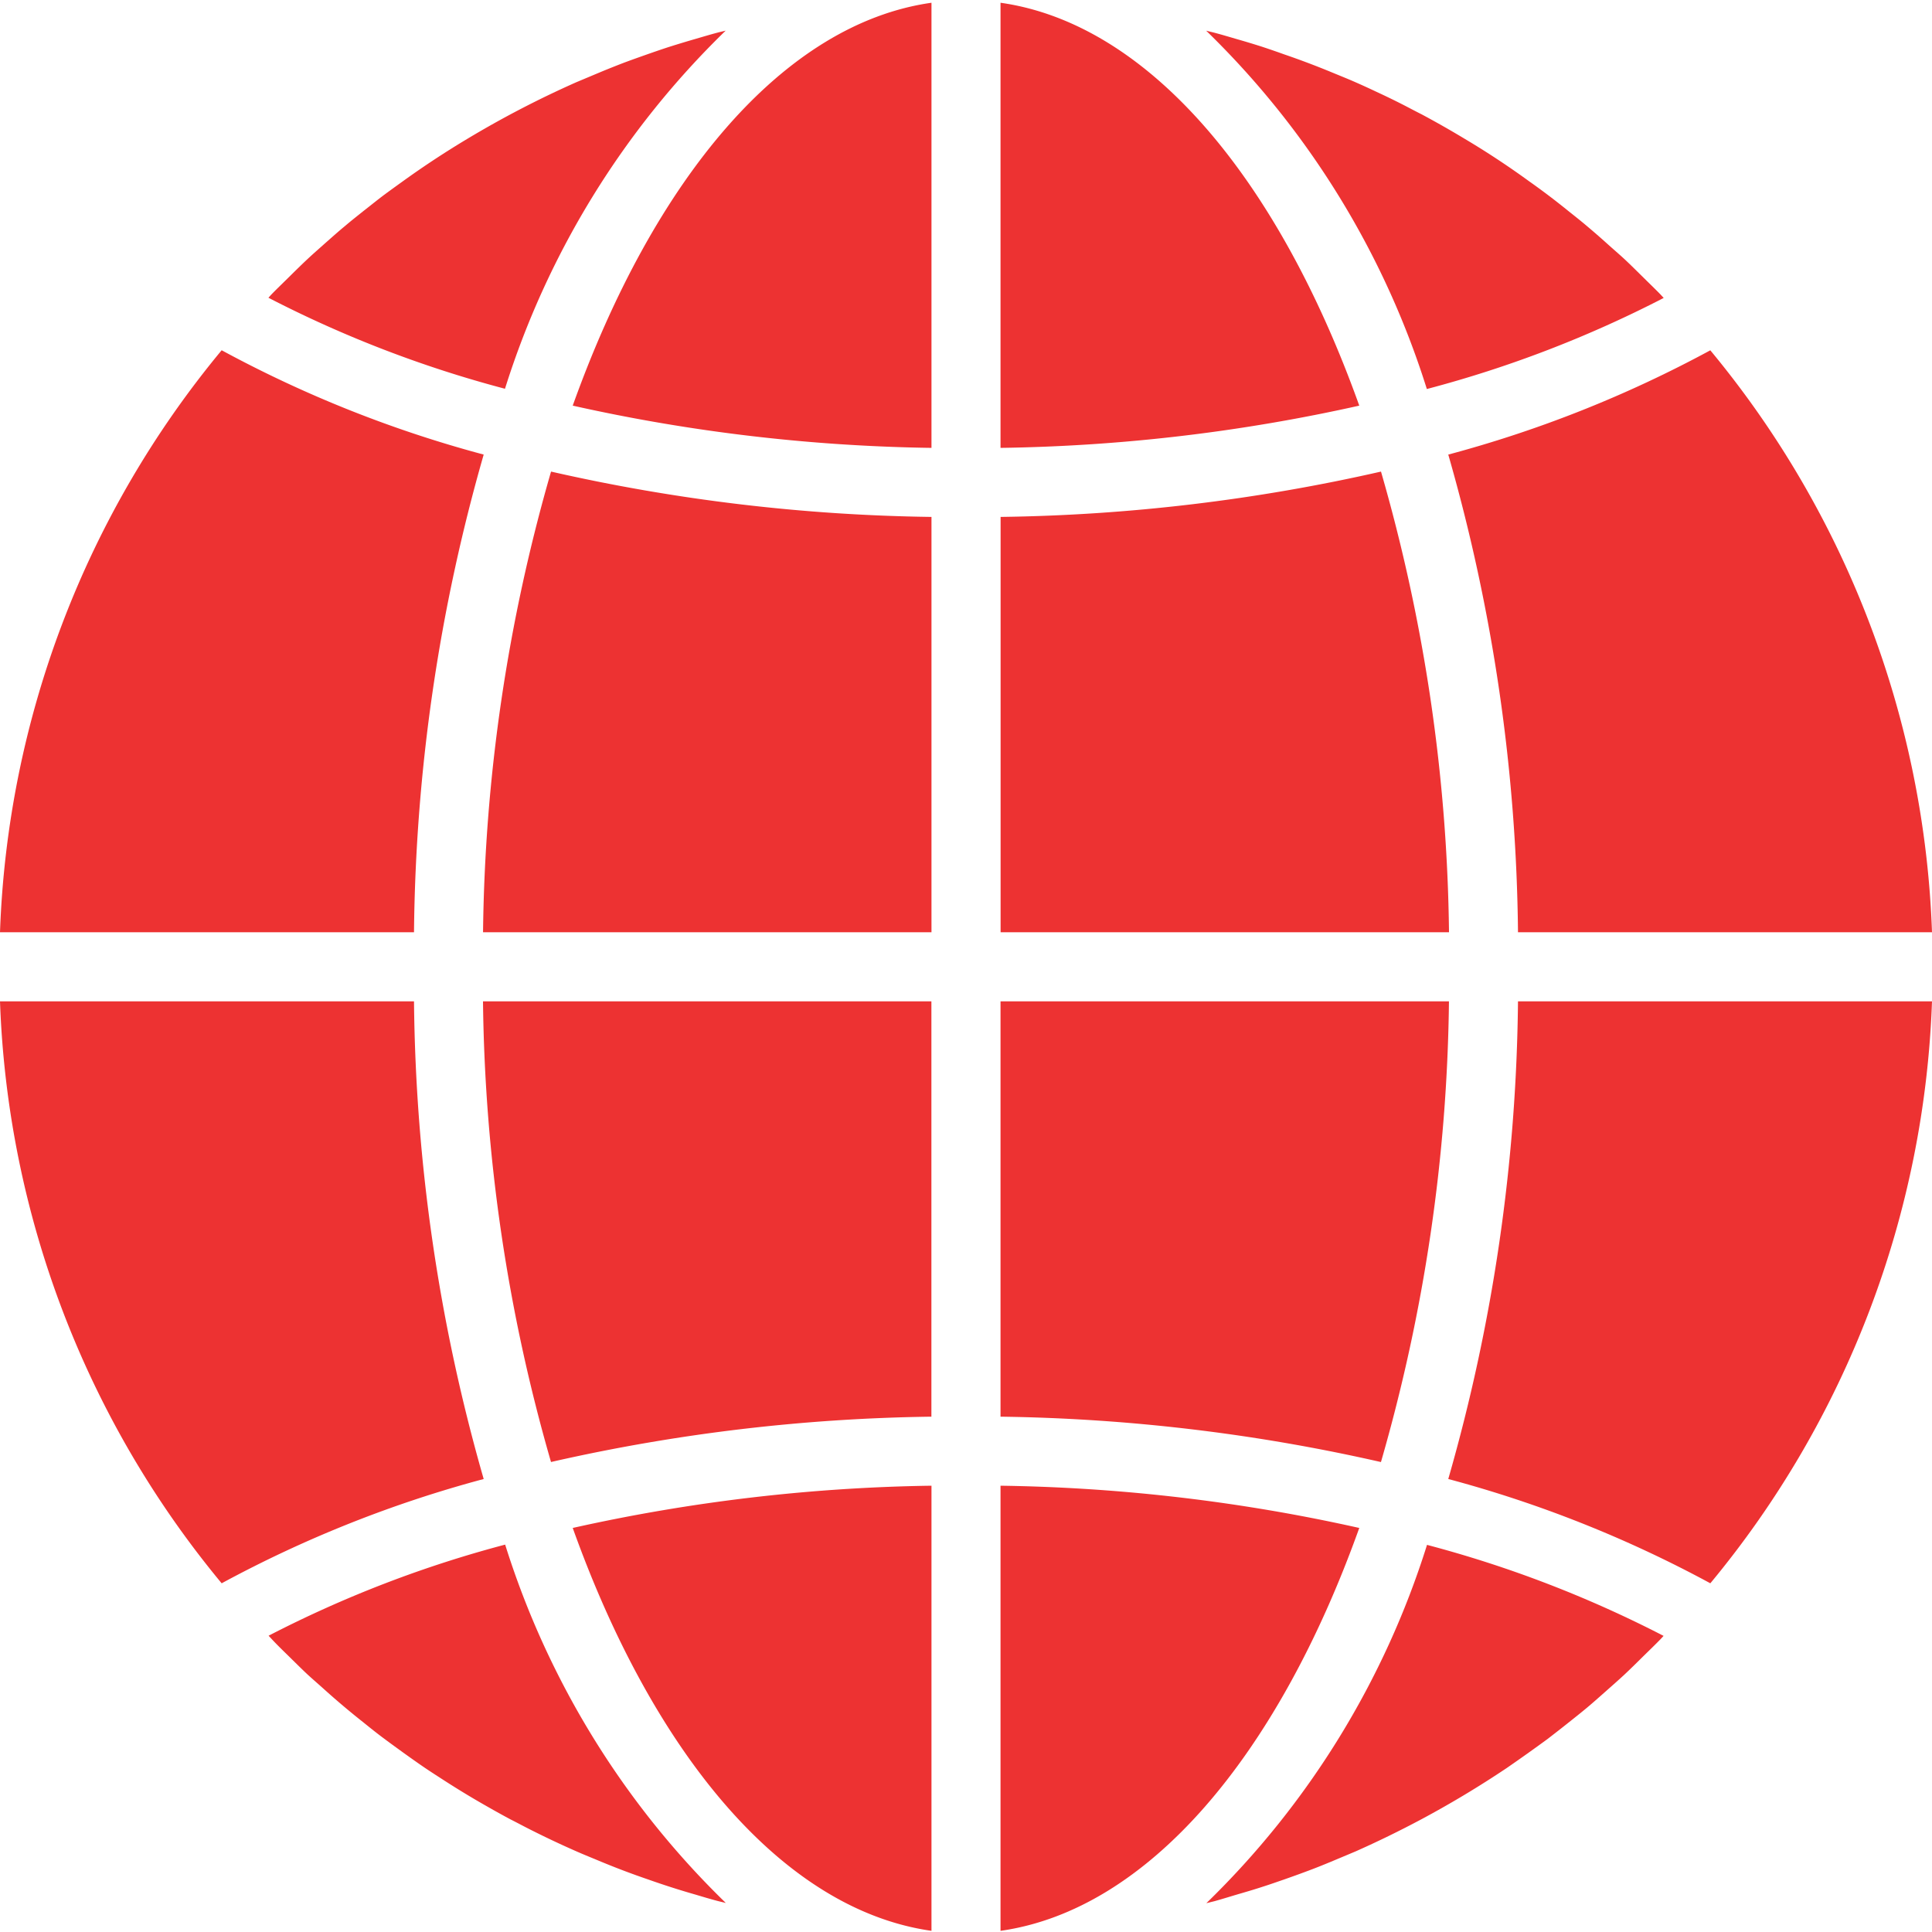 <svg width="45" height="45" viewBox="0 0 45 45" fill="none" xmlns="http://www.w3.org/2000/svg"><g clip-path="url(#a)" fill="#ED3232"><path d="M23.304 44.973c3.441-.489 6.458-4.08 8.356-9.384a40.846 40.846 0 0 0-8.356-.984v10.368zm5.498-.843c.204-.059.406-.118.607-.184.17-.054.337-.113.505-.171.197-.069.394-.14.59-.214.168-.063.334-.13.5-.199l.572-.24a23.725 23.725 0 0 0 1.53-.747 23.406 23.406 0 0 0 1.991-1.196 41.217 41.217 0 0 0 .948-.674c.16-.124.326-.252.487-.381.144-.114.287-.228.428-.345.16-.134.314-.272.47-.41.137-.121.274-.242.408-.366.153-.144.303-.292.452-.44.13-.127.261-.253.388-.384l.07-.076a27.029 27.029 0 0 0-5.51-2.12 19.957 19.957 0 0 1-5.14 8.346l.195-.048c.172-.048.341-.101.51-.151zM45 23.323h-9.643a41.708 41.708 0 0 1-1.624 11.126 27.973 27.973 0 0 1 6.104 2.429A22.469 22.469 0 0 0 45 23.323zm-21.696-1.609H33.75a40.232 40.232 0 0 0-1.584-10.73 42.36 42.36 0 0 1-8.86 1.056v9.674zm0-21.65v10.368a40.88 40.88 0 0 0 8.356-.984C29.762 4.144 26.745.552 23.304.064zm0 32.933a42.42 42.42 0 0 1 8.861 1.057c1.01-3.49 1.543-7.1 1.584-10.731H23.304v9.674zM39.837 8.159a27.971 27.971 0 0 1-6.104 2.429 41.708 41.708 0 0 1 1.624 11.126H45A22.476 22.476 0 0 0 39.837 8.16zm-1.087-1.22l-.069-.075c-.127-.131-.259-.257-.388-.385-.15-.147-.298-.296-.452-.44-.133-.123-.271-.24-.408-.364a18.258 18.258 0 0 0-.472-.411c-.139-.118-.281-.23-.423-.343a17.23 17.23 0 0 0-.932-.706 19.46 19.46 0 0 0-1.489-.981 22.597 22.597 0 0 0-1.01-.574c-.161-.08-.322-.168-.483-.249a17.626 17.626 0 0 0-.563-.272 17.377 17.377 0 0 0-.49-.224c-.19-.084-.383-.16-.575-.24a19.25 19.25 0 0 0-1.089-.41 21.164 21.164 0 0 0-.504-.174 19.658 19.658 0 0 0-.609-.184c-.167-.049-.335-.099-.504-.144-.065-.017-.131-.031-.196-.048a19.958 19.958 0 0 1 5.14 8.346A26.99 26.99 0 0 0 38.75 6.94zM0 21.714h9.643a41.724 41.724 0 0 1 1.623-11.126 27.938 27.938 0 0 1-6.103-2.43A22.47 22.47 0 0 0 0 21.715zm21.696 23.259V34.605c-2.812.04-5.612.37-8.356.984 1.898 5.304 4.915 8.895 8.356 9.384zm0-21.65H11.25a40.213 40.213 0 0 0 1.584 10.73 42.325 42.325 0 0 1 8.86-1.056v-9.674zm0-23.259c-3.441.488-6.458 4.08-8.356 9.384 2.744.615 5.544.944 8.356.984V.064zm0 11.976a42.36 42.36 0 0 1-8.861-1.056 40.215 40.215 0 0 0-1.584 10.73h10.445V12.04zM16.9.714c-.065.017-.13.03-.195.048-.17.045-.339.096-.508.145a26.45 26.45 0 0 0-.605.183c-.171.055-.34.114-.507.172-.197.07-.394.139-.589.213a22.84 22.84 0 0 0-.5.2l-.572.24a23.152 23.152 0 0 0-2.541 1.32A21.17 21.17 0 0 0 9.4 4.21c-.15.108-.299.215-.445.323-.165.123-.322.252-.487.38-.143.115-.288.228-.427.347-.161.132-.314.27-.47.407-.137.123-.275.242-.41.369-.152.142-.301.29-.45.437-.13.128-.262.255-.39.386l-.069.076a27 27 0 0 0 5.51 2.12A19.95 19.95 0 0 1 16.9.716zM6.707 38.558c.15.147.299.296.452.44.134.123.271.24.408.364a18.258 18.258 0 0 0 .895.754c.161.13.322.26.492.385.145.109.292.214.44.322.168.12.337.241.508.357.15.101.304.2.456.298a20.2 20.2 0 0 0 .994.601c.18.103.36.203.542.3.16.08.321.168.482.248a21.742 21.742 0 0 0 1.053.496c.19.084.383.16.575.241a18.471 18.471 0 0 0 1.089.411 18.87 18.87 0 0 0 1.113.356c.167.05.335.1.504.145.065.017.131.031.196.048a19.962 19.962 0 0 1-5.14-8.347 27.003 27.003 0 0 0-5.51 2.122l.07.075c.12.13.25.256.381.384zm-1.544-1.68a27.979 27.979 0 0 1 6.103-2.429 41.724 41.724 0 0 1-1.623-11.126H0a22.473 22.473 0 0 0 5.163 13.555z"/></g><defs><clipPath id="a"><path fill="#fff" d="M0 0h45v45H0z"/></clipPath></defs></svg>